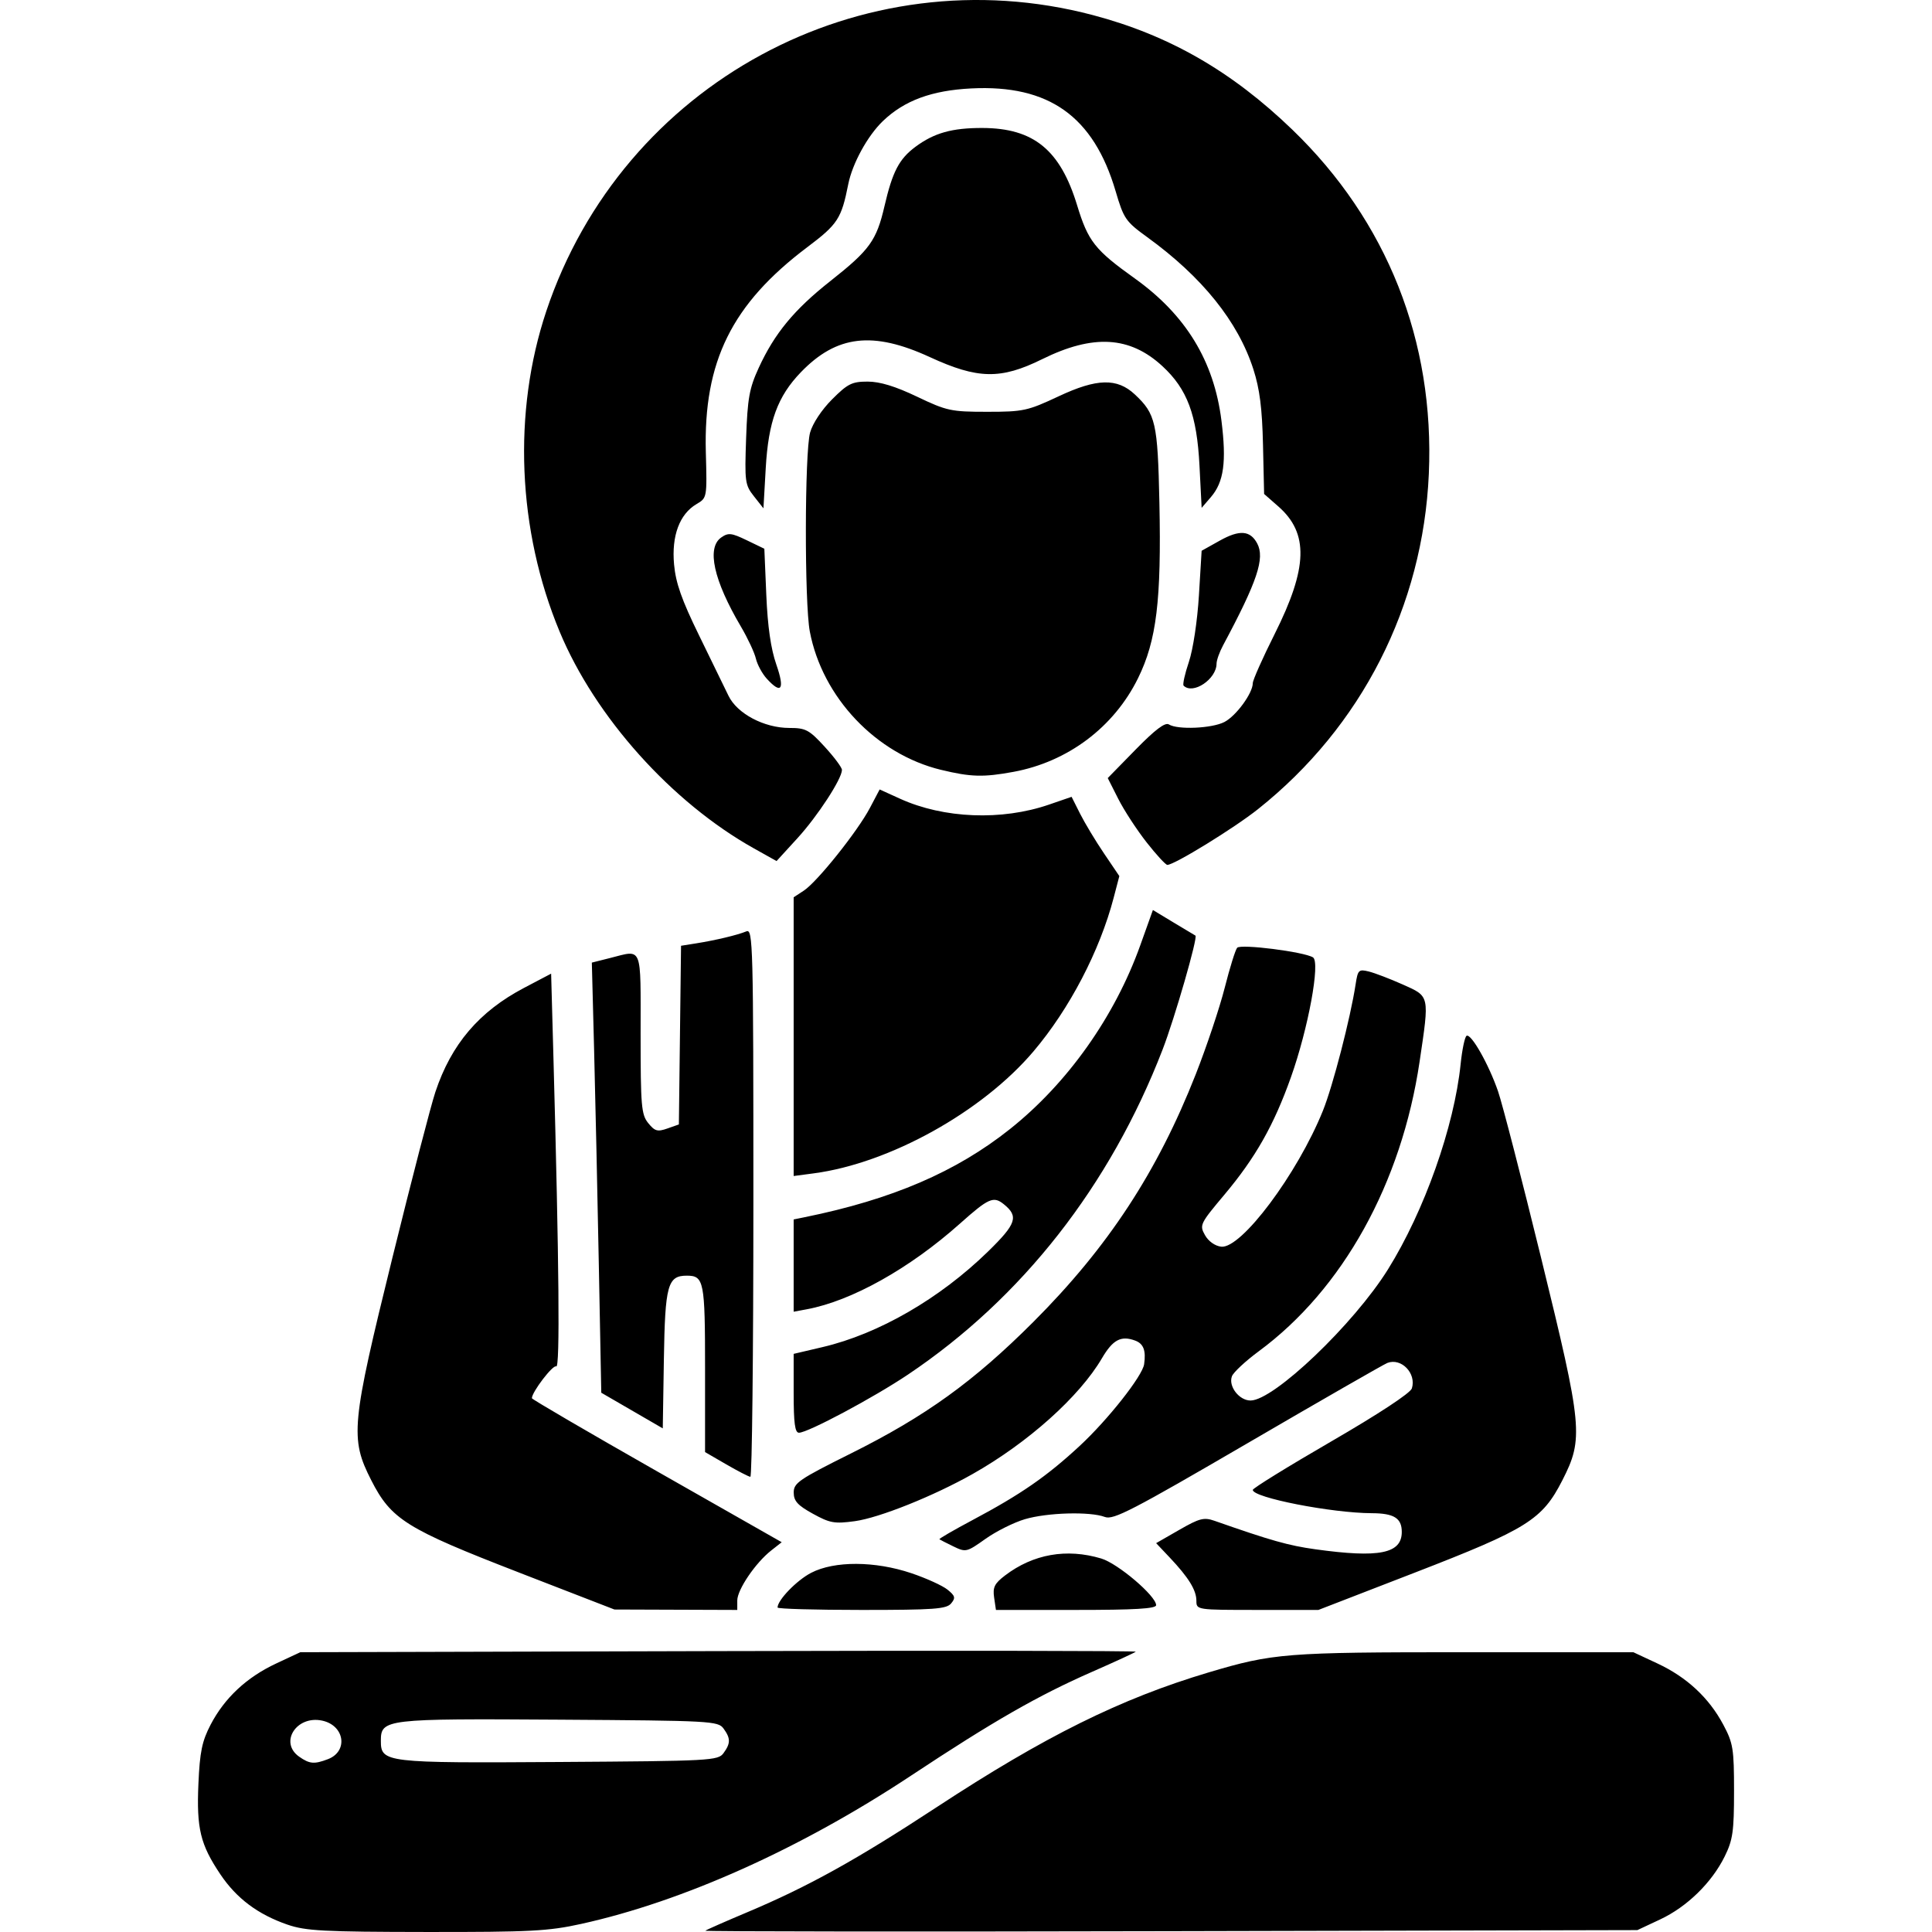 <?xml version="1.0" encoding="UTF-8" standalone="no"?>
<svg
   viewBox="0 0 512 512"
   version="1.1"
   id="svg4"
   sodipodi:docname="washer.svg"
   width="512"
   height="512"
   inkscape:version="1.1 (c68e22c387, 2021-05-23)"
   xmlns:inkscape="http://www.inkscape.org/namespaces/inkscape"
   xmlns:sodipodi="http://sodipodi.sourceforge.net/DTD/sodipodi-0.dtd"
   xmlns="http://www.w3.org/2000/svg"
   xmlns:svg="http://www.w3.org/2000/svg">
  <defs
     id="defs8" />
  <sodipodi:namedview
     id="namedview6"
     pagecolor="#505050"
     bordercolor="#ffffff"
     borderopacity="1"
     inkscape:pageshadow="0"
     inkscape:pageopacity="0"
     inkscape:pagecheckerboard="1"
     showgrid="false"
     inkscape:zoom="0.79170763"
     inkscape:cx="399.76879"
     inkscape:cy="191.35852"
     inkscape:window-width="1920"
     inkscape:window-height="1017"
     inkscape:window-x="-8"
     inkscape:window-y="-8"
     inkscape:window-maximized="1"
     inkscape:current-layer="svg4" />
  <path
     style="fill:#000000;stroke-width:1.067"
     d="m 76.171,510.045 c -7.829,-2.705 -13.489,-6.949 -17.773,-13.327 -5.314,-7.912 -6.337,-12.135 -5.815,-24.02 0.371,-8.449 0.95,-11.251 3.229,-15.631 3.69,-7.091 9.562,-12.573 17.37,-16.22 l 6.404,-2.991 110.937,-0.296 c 61.015,-0.163 110.724,-0.09 110.463,0.161 -0.261,0.251 -5.453,2.644 -11.539,5.316 -14.4,6.324 -26.217,13.099 -48.009,27.524 -29.166,19.305 -60.315,33.309 -87.399,39.292 -8.711,1.924 -13.502,2.174 -41.09,2.143 -27.222,-0.032 -31.941,-0.281 -36.779,-1.953 z m 10.726,-43.844 c 5.436,-2.067 4.447,-8.907 -1.475,-10.208 -6.839,-1.502 -11.515,5.782 -6.132,9.553 2.753,1.928 3.98,2.034 7.606,0.655 z M 191.738,464.602 c 1.904,-2.605 1.904,-3.924 0,-6.529 -1.448,-1.982 -3.337,-2.083 -43.492,-2.342 -46.242,-0.298 -47.314,-0.171 -47.314,5.607 0,5.778 1.072,5.905 47.314,5.607 40.154,-0.259 42.043,-0.36 43.492,-2.342 z m -4.818,47.056 c 0.254,-0.226 5.265,-2.432 11.135,-4.905 16.102,-6.782 28.966,-13.917 50.162,-27.825 28.647,-18.797 48.769,-28.771 72.041,-35.709 17.105,-5.1 20.431,-5.363 67.772,-5.363 h 44.826 l 6.404,2.991 c 7.767,3.628 13.636,9.087 17.435,16.22 2.604,4.889 2.843,6.365 2.843,17.61 2.4e-4,10.669 -0.322,12.928 -2.467,17.282 -3.432,6.968 -9.988,13.369 -17.112,16.709 l -6.036,2.83 -123.733,0.284 c -68.053,0.157 -123.525,0.1 -123.271,-0.125 z m -49.445,-94.949 c -29.824,-11.554 -33.803,-14.041 -39.092,-24.43 -5.654,-11.105 -5.318,-14.629 5.618,-59.008 5.062,-20.541 10.181,-40.284 11.375,-43.874 4.222,-12.686 11.602,-21.345 23.543,-27.619 l 7.136,-3.75 0.623,22.676 c 1.491,54.229 1.74,82.031 0.728,81.406 -0.858,-0.53 -6.452,6.781 -6.452,8.434 0,0.276 14.897,8.974 33.104,19.331 l 33.104,18.83 -2.802,2.204 c -4.157,3.27 -8.976,10.375 -8.976,13.235 v 2.508 l -16.276,-0.058 -16.276,-0.058 -25.36,-9.825 z m 68.584,9.305 c 0,-1.971 5.059,-7.201 8.895,-9.196 6.147,-3.197 16.92,-3.157 26.574,0.099 3.952,1.333 8.259,3.293 9.571,4.355 2.042,1.653 2.179,2.179 0.955,3.655 -1.233,1.485 -4.505,1.723 -23.712,1.723 -12.255,0 -22.282,-0.286 -22.282,-0.636 z m 57.394,-2.644 c -0.398,-2.711 0.1,-3.723 2.871,-5.837 7.465,-5.694 16.337,-7.262 25.52,-4.511 4.413,1.322 14.539,9.934 14.539,12.364 0,0.931 -5.589,1.263 -21.224,1.263 h -21.224 z m 53.603,0.849 c 0,-2.821 -2.075,-6.181 -7.095,-11.487 l -3.574,-3.779 6.134,-3.523 c 5.36,-3.079 6.538,-3.381 9.337,-2.4 14.966,5.248 19.598,6.557 26.7,7.545 16.956,2.358 22.929,1.16 22.929,-4.6 0,-3.652 -2.062,-4.938 -7.951,-4.961 -10.657,-0.042 -31.538,-4.128 -31.538,-6.171 0,-0.438 9.339,-6.208 20.754,-12.822 12.578,-7.288 21.011,-12.834 21.405,-14.076 1.259,-3.968 -2.78,-8.176 -6.483,-6.755 -0.923,0.355 -17.564,9.906 -36.979,21.226 -30.609,17.847 -35.643,20.451 -37.88,19.6 -3.922,-1.491 -15.283,-1.173 -21.236,0.595 -2.919,0.867 -7.608,3.212 -10.42,5.211 -4.971,3.534 -5.206,3.59 -8.494,1.995 -1.86,-0.902 -3.528,-1.753 -3.707,-1.89 -0.179,-0.138 3.759,-2.424 8.752,-5.08 12.796,-6.807 19.659,-11.554 28.384,-19.632 7.485,-6.93 16.664,-18.554 17.111,-21.67 0.526,-3.662 -0.155,-5.454 -2.385,-6.279 -3.744,-1.385 -5.913,-0.229 -8.796,4.691 -5.961,10.172 -19.595,22.381 -34.224,30.648 -10.394,5.874 -24.811,11.647 -31.277,12.524 -5.374,0.729 -6.591,0.513 -11.1,-1.972 -4.04,-2.227 -5.067,-3.36 -5.079,-5.602 -0.016,-2.554 1.374,-3.503 15.193,-10.391 19.76,-9.849 32.522,-19.051 48.296,-34.825 19.772,-19.772 32.869,-39.739 43.054,-65.639 2.885,-7.338 6.342,-17.663 7.681,-22.946 1.339,-5.283 2.822,-10.045 3.295,-10.583 0.936,-1.063 17.687,1.06 20.092,2.546 1.994,1.232 -1.241,18.817 -5.844,31.763 -4.528,12.736 -9.402,21.337 -17.658,31.161 -6.423,7.643 -6.607,8.025 -5.128,10.673 0.911,1.632 2.656,2.878 4.299,3.07 5.31,0.623 20.174,-19.235 26.957,-36.016 2.63,-6.506 7.305,-24.571 8.673,-33.514 0.584,-3.821 0.823,-4.053 3.495,-3.394 1.577,0.389 5.63,1.94 9.005,3.447 7.182,3.206 7.082,2.747 4.458,20.419 -4.799,32.317 -20.355,60.341 -42.613,76.766 -3.522,2.599 -6.728,5.584 -7.124,6.634 -0.997,2.641 1.908,6.424 4.933,6.424 6.172,0 27.366,-20.225 36.426,-34.763 9.642,-15.47 17.553,-37.82 19.25,-54.389 0.392,-3.83 1.099,-7.202 1.57,-7.493 1.187,-0.734 5.885,7.549 8.357,14.733 1.129,3.282 6.27,23.175 11.424,44.207 10.985,44.823 11.264,47.763 5.596,58.874 -5.317,10.424 -9.295,12.91 -39.125,24.457 l -25.504,9.872 H 333.229 c -16.118,0 -16.172,-0.009 -16.172,-2.431 z m -124.605,-36.154 -5.603,-3.245 v -22.096 c 0,-23.236 -0.28,-24.658 -4.851,-24.658 -5.064,0 -5.748,2.502 -6.063,22.157 l -0.293,18.312 -8.148,-4.724 -8.148,-4.724 -0.651,-33.921 c -0.358,-18.657 -0.921,-44.304 -1.251,-56.993 l -0.6,-23.072 4.801,-1.209 c 8.743,-2.201 8.125,-3.722 8.125,20.018 0,19.246 0.189,21.46 2.023,23.725 1.741,2.15 2.448,2.349 5.07,1.427 l 3.047,-1.071 0.287,-23.677 0.287,-23.677 3.982,-0.633 c 5.191,-0.825 10.977,-2.206 13.321,-3.178 1.768,-0.734 1.868,3.103 1.868,71.914 0,39.979 -0.36,72.662 -0.8,72.629 -0.44,-0.032 -3.322,-1.52 -6.404,-3.305 z m 17.877,-18.825 v -10.45 l 7.672,-1.8 c 14.862,-3.488 31.064,-12.851 43.863,-25.349 7.505,-7.329 8.154,-9.288 4.144,-12.518 -2.727,-2.198 -4.023,-1.624 -11.603,5.139 -13.339,11.901 -28.721,20.505 -40.608,22.713 l -3.469,0.644 V 335.392 323.165 l 2.935,-0.597 c 23.122,-4.7 40.158,-12.019 54.424,-23.382 15.254,-12.149 27.734,-29.765 34.512,-48.711 l 3.331,-9.311 5.497,3.32 c 3.023,1.826 5.622,3.383 5.776,3.46 0.71,0.355 -5.501,21.913 -8.696,30.186 -13.945,36.109 -37.234,65.844 -67.457,86.129 -9.139,6.134 -26.563,15.431 -28.92,15.431 -1.062,0 -1.401,-2.534 -1.401,-10.45 z m 0,-94.515 v -36.934 l 2.694,-1.765 c 3.546,-2.324 14.23,-15.69 17.506,-21.901 l 2.589,-4.91 5.415,2.461 c 11.569,5.257 26.939,5.863 39.46,1.555 l 5.991,-2.061 2.254,4.481 c 1.24,2.464 4.086,7.19 6.326,10.501 l 4.072,6.021 -1.495,5.719 c -3.685,14.1 -11.72,29.496 -21.264,40.746 -13.596,16.026 -38.135,29.649 -58.201,32.311 l -5.348,0.709 z m 93.511,-51.523 c -2.591,-3.301 -5.963,-8.477 -7.493,-11.502 l -2.783,-5.501 7.394,-7.557 c 5.171,-5.285 7.82,-7.287 8.812,-6.658 2.3,1.458 11.416,1.059 14.709,-0.644 3.112,-1.609 7.519,-7.638 7.523,-10.291 10e-4,-0.811 2.614,-6.683 5.806,-13.048 8.795,-17.537 9.056,-26.684 0.965,-33.787 l -3.769,-3.309 -0.296,-13.02 c -0.221,-9.7 -0.872,-14.808 -2.553,-20.034 -4.066,-12.633 -13.559,-24.446 -28.125,-35 -5.724,-4.147 -6.229,-4.88 -8.368,-12.151 -5.846,-19.874 -17.674,-28.302 -38.266,-27.266 -10.492,0.528 -17.73,3.2 -23.414,8.644 -4.056,3.885 -8.096,11.253 -9.188,16.755 -1.806,9.098 -2.777,10.594 -10.812,16.64 -20.035,15.079 -27.584,30.327 -26.928,54.392 0.329,12.056 0.325,12.079 -2.477,13.73 -4.492,2.649 -6.632,8.396 -5.945,15.971 0.448,4.939 2.008,9.372 6.605,18.771 3.31,6.768 6.828,13.986 7.818,16.04 2.284,4.743 9.451,8.538 16.123,8.538 4.351,0 5.229,0.467 9.379,4.988 2.519,2.743 4.575,5.505 4.569,6.137 -0.02,2.381 -6.451,12.246 -11.789,18.087 l -5.542,6.064 -6.005,-3.36 c -21.778,-12.186 -42.059,-34.809 -51.47,-57.414 -11.194,-26.89 -12.496,-58.178 -3.536,-84.981 20.167,-60.326 83.497,-94.624 144.832,-78.436 20.18,5.326 36.824,14.888 52.89,30.387 25.095,24.209 37.706,56.022 36.15,91.195 -1.552,35.088 -17.806,66.995 -45.253,88.835 -6.339,5.044 -22.181,14.787 -24.044,14.787 -0.446,0 -2.93,-2.701 -5.521,-6.001 z m -54.443,-19.179 c -17.212,-4.165 -31.476,-19.202 -34.79,-36.679 -1.431,-7.547 -1.372,-47.492 0.078,-52.715 0.669,-2.409 3.085,-6.054 5.836,-8.805 4.133,-4.133 5.26,-4.695 9.415,-4.695 3.253,0 7.326,1.244 13.102,4.002 7.875,3.76 8.999,4.002 18.571,4.002 9.603,0 10.696,-0.238 19.006,-4.134 10.07,-4.722 15.434,-4.853 20.105,-0.489 5.557,5.19 6.082,7.495 6.532,28.663 0.551,25.916 -0.747,36.585 -5.664,46.569 -6.392,12.979 -18.606,22.157 -33.022,24.813 -7.956,1.466 -11.29,1.373 -19.17,-0.534 z m -46.212,-24.181 c -1.199,-1.321 -2.49,-3.712 -2.869,-5.315 -0.379,-1.602 -2.169,-5.424 -3.978,-8.493 -7.222,-12.249 -9.123,-20.853 -5.211,-23.592 1.881,-1.317 2.708,-1.227 6.787,0.74 l 4.645,2.24 0.521,12.274 c 0.355,8.359 1.201,14.231 2.653,18.411 2.308,6.641 1.358,8.035 -2.546,3.735 z m 110.484,1.859 c -0.299,-0.298 0.33,-3.129 1.397,-6.289 1.104,-3.269 2.25,-10.856 2.66,-17.599 l 0.72,-11.853 4.81,-2.688 c 5.232,-2.924 8.064,-2.714 9.91,0.735 2.097,3.919 0.047,10.046 -9.045,27.031 -0.943,1.761 -1.717,3.935 -1.72,4.832 -0.016,4.127 -6.264,8.299 -8.732,5.832 z M 199.81,131.53 c -2.379,-3.014 -2.49,-3.843 -2.078,-15.458 0.374,-10.539 0.846,-13.167 3.339,-18.593 4.192,-9.125 9.386,-15.42 18.966,-22.98 10.433,-8.234 12.243,-10.738 14.357,-19.853 2.126,-9.168 3.879,-12.527 8.218,-15.748 4.95,-3.675 9.708,-5.009 17.771,-4.982 13.545,0.045 20.586,5.8 25.065,20.483 2.917,9.563 4.694,11.817 15.282,19.389 13.537,9.681 20.986,21.897 22.965,37.661 1.375,10.954 0.641,16.294 -2.788,20.28 l -2.458,2.857 -0.57,-11.167 c -0.688,-13.482 -3.23,-20.301 -9.839,-26.393 -8.629,-7.954 -18.346,-8.515 -31.857,-1.84 -10.967,5.419 -17.047,5.307 -29.755,-0.547 -15.092,-6.952 -24.697,-5.828 -34.18,3.998 -6.174,6.398 -8.614,13.054 -9.318,25.421 l -0.607,10.655 z"
     id="path833" />
</svg>
